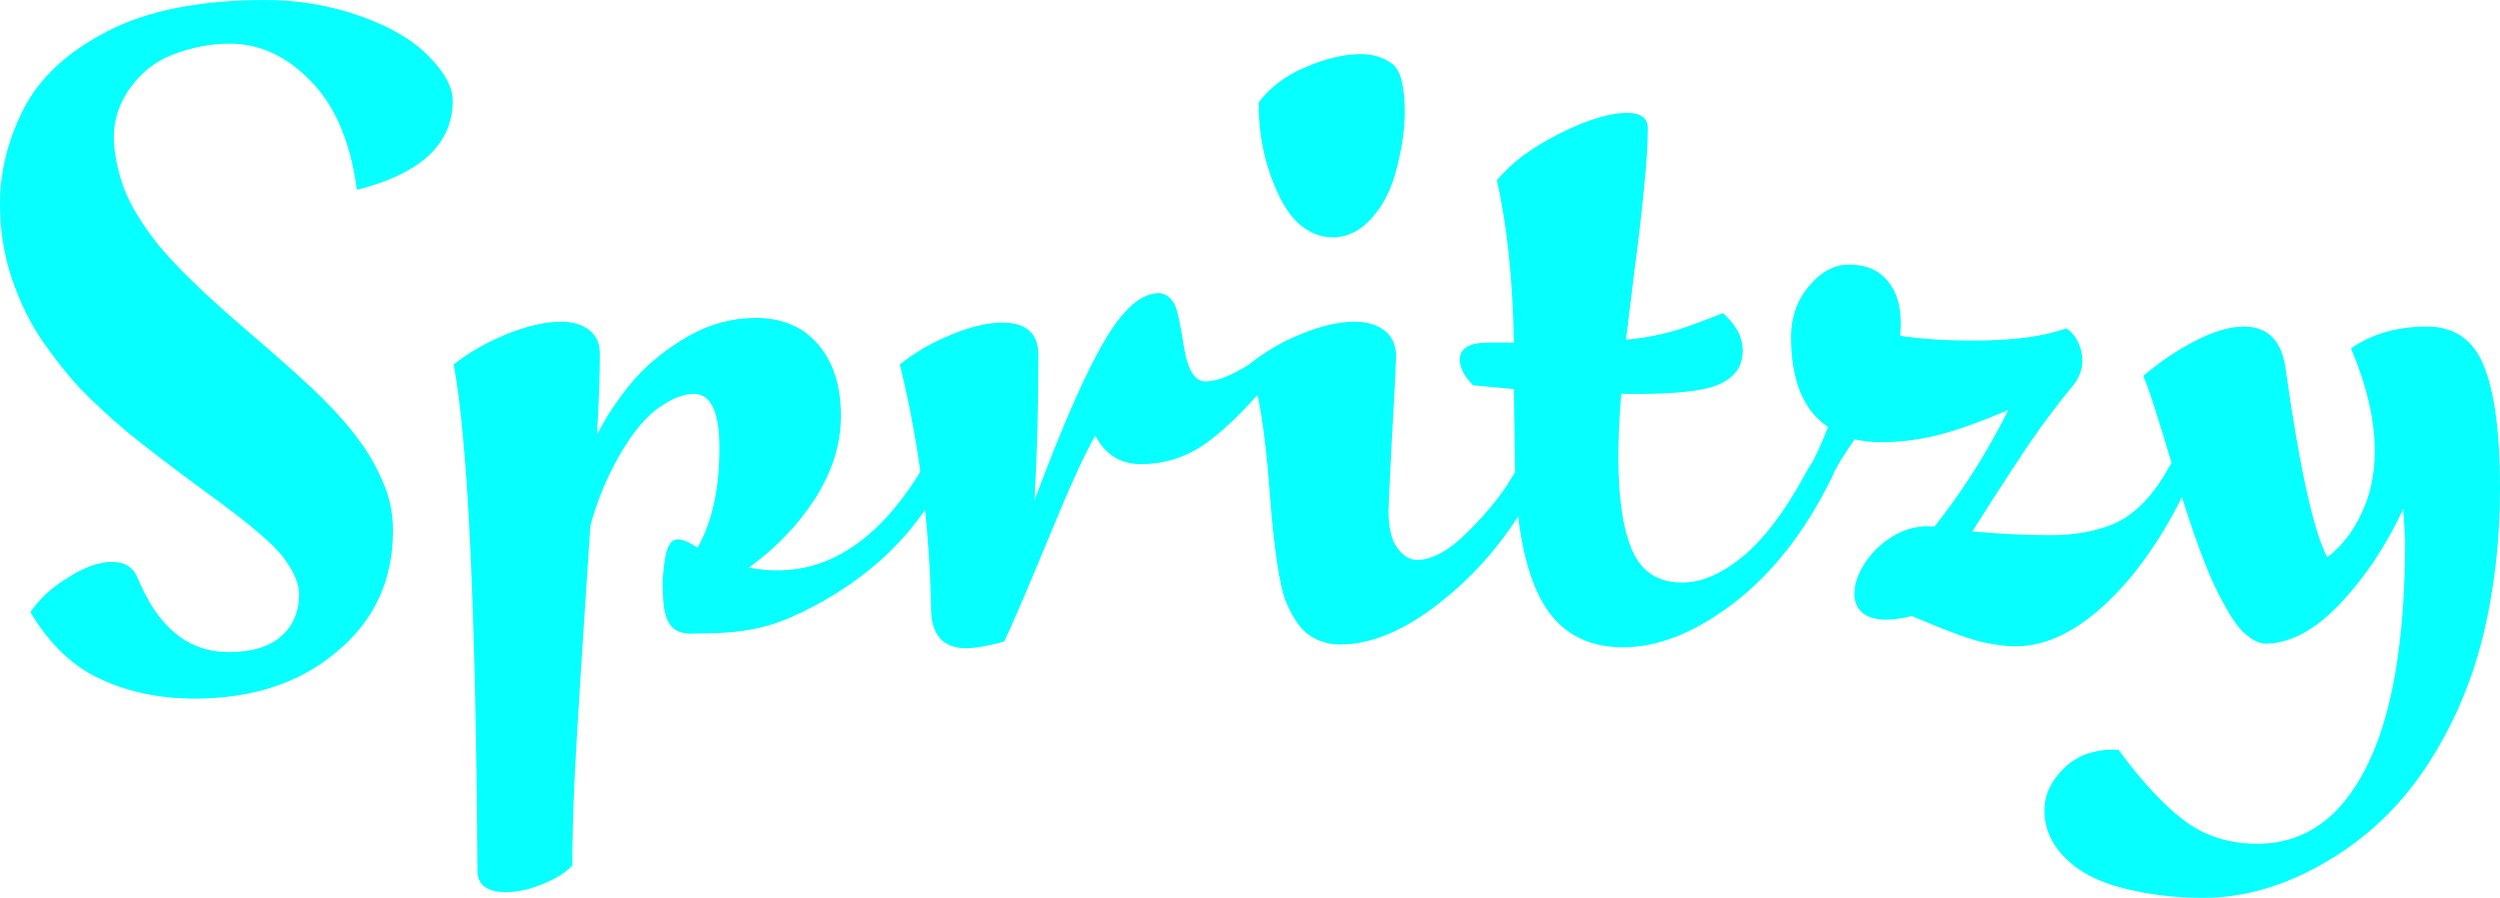 <?xml version="1.0" encoding="UTF-8" standalone="no"?>
<!-- Created with Inkscape (http://www.inkscape.org/) -->

<svg
   xmlns:dc="http://purl.org/dc/elements/1.1/"
   xmlns:cc="http://creativecommons.org/ns#"
   xmlns:rdf="http://www.w3.org/1999/02/22-rdf-syntax-ns#"
   xmlns:svg="http://www.w3.org/2000/svg"
   xmlns="http://www.w3.org/2000/svg"
   xmlns:sodipodi="http://sodipodi.sourceforge.net/DTD/sodipodi-0.dtd"
   xmlns:inkscape="http://www.inkscape.org/namespaces/inkscape"
   width="35mm"
   height="12.57mm"
   viewBox="0 0 35 12.57"
   version="1.1"
   id="svg8"
   inkscape:version="0.92.5 (2060ec1f9f, 2020-04-08)"
   sodipodi:docname="inner.svg">
  <defs
     id="defs2" />
  <sodipodi:namedview
     id="base"
     pagecolor="#ffffff"
     bordercolor="#666666"
     borderopacity="1.0"
     inkscape:pageopacity="0.0"
     inkscape:pageshadow="2"
     inkscape:zoom="7.9195959"
     inkscape:cx="71.985257"
     inkscape:cy="63.143707"
     inkscape:document-units="mm"
     inkscape:current-layer="layer1"
     showgrid="false"
     fit-margin-top="0"
     fit-margin-left="0"
     fit-margin-right="0"
     fit-margin-bottom="0"
     inkscape:window-width="3770"
     inkscape:window-height="2119"
     inkscape:window-x="1510"
     inkscape:window-y="0"
     inkscape:window-maximized="1" />
  <g
     inkscape:label="Layer 1"
     inkscape:groupmode="layer"
     id="layer1"
     transform="translate(-11.233,-146.784)">
    <g
       aria-label="Spritzy"
       style="font-style:normal;font-weight:normal;font-size:15.186px;line-height:125%;font-family:Sans;letter-spacing:0px;word-spacing:0px;fill:#06ffff;fill-opacity:1;stroke:none;stroke-width:0.2;stroke-linecap:butt;stroke-linejoin:miter;stroke-miterlimit:4;stroke-dasharray:none;stroke-opacity:1"
       id="text817-4"
       transform="matrix(0.875,0,0,0.875,1.404,19.919)">
      <path
         d="m 11.233,148.254 q 0,-0.782 0.38,-1.526 0.38,-0.744 1.336,-1.238 0.964,-0.501 2.536,-0.501 0.774,0 1.496,0.251 0.721,0.251 1.109,0.645 0.387,0.395 0.387,0.714 0,1.04 -1.534,1.427 -0.152,-1.147 -0.737,-1.739 -0.577,-0.6 -1.298,-0.6 -0.433,0 -0.866,0.159 -0.433,0.152 -0.714,0.532 -0.273,0.372 -0.273,0.797 0,0.334 0.137,0.759 0.144,0.425 0.562,0.957 0.425,0.524 1.382,1.344 0.957,0.82 1.291,1.162 0.334,0.334 0.547,0.63 0.22,0.289 0.38,0.661 0.167,0.364 0.167,0.79 0,1.192 -0.896,1.936 -0.888,0.752 -2.278,0.752 -0.835,0 -1.503,-0.311 -0.668,-0.304 -1.124,-1.071 0.205,-0.311 0.6,-0.554 0.395,-0.251 0.706,-0.251 0.304,0 0.41,0.258 0.486,1.185 1.458,1.185 0.547,0 0.835,-0.251 0.289,-0.251 0.289,-0.676 0,-0.251 -0.243,-0.577 -0.243,-0.327 -1.185,-1.01 -0.942,-0.691 -1.352,-1.033 -0.402,-0.342 -0.714,-0.661 -0.304,-0.327 -0.6,-0.752 -0.296,-0.425 -0.494,-0.995 -0.197,-0.577 -0.197,-1.215 z"
         style="font-style:normal;font-variant:normal;font-weight:normal;font-stretch:normal;font-family:EggoOTW03-Black;-inkscape-font-specification:EggoOTW03-Black;fill:#06ffff;fill-opacity:1;stroke:none;stroke-width:0.2;stroke-miterlimit:4;stroke-dasharray:none;stroke-opacity:1"
         id="path899"
         inkscape:connector-curvature="0" />
      <path
         d="m 20.391,158.838 c -0.111,0.116 -0.271,0.215 -0.478,0.296 -0.208,0.086 -0.402,0.129 -0.585,0.129 -0.304,0 -0.456,-0.116 -0.456,-0.349 -0.025,-4.181 -0.152,-6.879 -0.38,-8.094 0.243,-0.192 0.526,-0.354 0.85,-0.486 0.329,-0.132 0.618,-0.197 0.866,-0.197 0.187,0 0.337,0.043 0.448,0.129 0.116,0.086 0.175,0.215 0.175,0.387 0,0.329 -0.015,0.759 -0.046,1.291 0.167,-0.324 0.367,-0.62 0.6,-0.888 0.238,-0.268 0.526,-0.499 0.866,-0.691 0.339,-0.192 0.696,-0.289 1.071,-0.289 0.43,0 0.764,0.142 1.002,0.425 0.243,0.283 0.364,0.663 0.364,1.139 0,0.451 -0.137,0.891 -0.41,1.321 -0.273,0.425 -0.628,0.795 -1.063,1.109 0.152,0.03 0.304,0.045 0.456,0.045 0.85,0 1.595,-0.496 2.232,-1.488 0.005,-0.01 0.041,-0.068 0.106,-0.175 0.071,-0.106 0.147,-0.159 0.228,-0.159 0.046,0 0.084,0.018 0.114,0.053 0.035,0.035 0.053,0.068 0.053,0.099 0,0.041 -0.02,0.101 -0.061,0.182 -0.258,0.506 -0.6,0.949 -1.025,1.329 -0.425,0.375 -0.904,0.678 -1.435,0.911 -0.526,0.228 -0.986,0.256 -1.492,0.256 -0.521,0.051 -0.549,-0.296 -0.557,-0.841 0.049,-0.581 0.092,-0.84 0.561,-0.531 0.233,-0.415 0.349,-0.947 0.349,-1.595 0,-0.577 -0.137,-0.866 -0.41,-0.866 -0.167,0 -0.357,0.076 -0.569,0.228 -0.208,0.147 -0.415,0.4 -0.623,0.759 -0.202,0.354 -0.357,0.729 -0.463,1.124 -0.142,2.131 -0.225,3.47 -0.251,4.017 -0.025,0.552 -0.038,1.025 -0.038,1.42 z"
         style="font-style:normal;font-variant:normal;font-weight:normal;font-stretch:normal;font-family:EggoOTW03-Black;-inkscape-font-specification:EggoOTW03-Black;fill:#06ffff;fill-opacity:1;stroke:none;stroke-width:0.2;stroke-miterlimit:4;stroke-dasharray:none;stroke-opacity:1"
         id="path901"
         inkscape:connector-curvature="0"
         sodipodi:nodetypes="ccscccscscccscsccsccscsccccccsscccccc" />
      <path
         d="m 27.3,155.254 q -0.395,0.106 -0.607,0.106 -0.554,0 -0.562,-0.623 -0.038,-2.043 -0.501,-3.918 0.364,-0.289 0.828,-0.478 0.463,-0.19 0.812,-0.19 0.577,0 0.577,0.516 0,1.245 -0.061,2.323 0.668,-1.784 1.116,-2.544 0.448,-0.767 0.873,-0.767 0.068,0 0.137,0.046 0.076,0.046 0.129,0.167 0.053,0.121 0.137,0.661 0.091,0.539 0.342,0.539 0.266,0 0.699,-0.273 0.099,-0.061 0.22,-0.03 0.129,0.03 0.129,0.167 0,0.099 -0.121,0.243 -0.554,0.645 -0.995,0.934 -0.433,0.281 -0.964,0.281 -0.494,0 -0.729,-0.456 -0.235,0.395 -0.714,1.557 -0.478,1.162 -0.744,1.739 z"
         style="font-style:normal;font-variant:normal;font-weight:normal;font-stretch:normal;font-family:EggoOTW03-Black;-inkscape-font-specification:EggoOTW03-Black;fill:#06ffff;fill-opacity:1;stroke:none;stroke-width:0.2;stroke-miterlimit:4;stroke-dasharray:none;stroke-opacity:1"
         id="path903"
         inkscape:connector-curvature="0" />
      <path
         d="m 31.37,146.629 q 0.281,-0.372 0.759,-0.569 0.478,-0.205 0.881,-0.205 0.289,0 0.494,0.152 0.205,0.144 0.205,0.774 0,0.41 -0.129,0.904 -0.121,0.486 -0.402,0.797 -0.273,0.304 -0.623,0.304 -0.296,0 -0.554,-0.228 -0.251,-0.235 -0.44,-0.767 -0.19,-0.532 -0.19,-1.162 z m -0.152,4.191 q 0.387,-0.311 0.85,-0.494 0.471,-0.19 0.835,-0.19 0.304,0 0.486,0.144 0.182,0.144 0.182,0.418 0,0.038 -0.008,0.152 0,0.114 -0.061,1.185 -0.053,1.071 -0.053,1.124 0,0.395 0.137,0.592 0.144,0.197 0.319,0.197 0.364,0 0.82,-0.456 0.463,-0.463 0.699,-0.866 0.106,-0.19 0.159,-0.258 0.061,-0.076 0.175,-0.076 0.046,0 0.106,0.038 0.061,0.03 0.061,0.129 l -0.046,0.167 q -0.585,1.169 -1.503,1.921 Q 33.466,155.3 32.676,155.3 q -0.266,0 -0.478,-0.137 -0.213,-0.137 -0.38,-0.524 -0.167,-0.387 -0.273,-1.815 -0.106,-1.427 -0.327,-2.005 z"
         style="font-style:normal;font-variant:normal;font-weight:normal;font-stretch:normal;font-family:EggoOTW03-Black;-inkscape-font-specification:EggoOTW03-Black;fill:#06ffff;fill-opacity:1;stroke:none;stroke-width:0.2;stroke-miterlimit:4;stroke-dasharray:none;stroke-opacity:1"
         id="path905"
         inkscape:connector-curvature="0" />
      <path
         d="m 40.543,152.627 q -0.638,1.298 -1.572,2.012 -0.926,0.706 -1.769,0.706 -0.888,0 -1.298,-0.737 -0.41,-0.737 -0.433,-2.225 l -0.015,-1.169 -0.653,-0.061 q -0.213,-0.213 -0.213,-0.41 0,-0.273 0.456,-0.273 h 0.41 q -0.03,-1.534 -0.273,-2.597 0.334,-0.41 0.995,-0.744 0.668,-0.334 1.086,-0.334 0.334,0 0.334,0.243 0,0.395 -0.061,0.964 -0.053,0.569 -0.159,1.367 -0.099,0.797 -0.129,1.055 0.289,-0.023 0.607,-0.099 0.327,-0.076 0.942,-0.327 0.319,0.273 0.319,0.607 0,0.38 -0.41,0.547 -0.402,0.159 -1.534,0.137 -0.046,0.547 -0.046,1.017 0,0.995 0.228,1.503 0.228,0.501 0.79,0.501 0.463,0 0.964,-0.41 0.501,-0.41 0.98,-1.276 0.091,-0.175 0.152,-0.251 0.068,-0.084 0.182,-0.084 0.076,0 0.121,0.053 0.046,0.046 0.046,0.099 0,0.091 -0.046,0.182 z"
         style="font-style:normal;font-variant:normal;font-weight:normal;font-stretch:normal;font-family:EggoOTW03-Black;-inkscape-font-specification:EggoOTW03-Black;fill:#06ffff;fill-opacity:1;stroke:none;stroke-width:0.2;stroke-miterlimit:4;stroke-dasharray:none;stroke-opacity:1"
         id="path907"
         inkscape:connector-curvature="0" />
      <path
         d="m 43.489,155.33 c -0.132,0 -0.301,-0.02 -0.509,-0.061 -0.202,-0.041 -0.59,-0.182 -1.162,-0.425 -1.644,0.423 -0.793,-1.561 0.364,-1.428 0.445,-0.557 0.84,-1.179 1.185,-1.868 -0.476,0.202 -0.863,0.339 -1.162,0.41 -0.299,0.071 -0.59,0.106 -0.873,0.106 -0.147,0 -0.289,-0.015 -0.425,-0.046 -0.172,0.243 -0.304,0.461 -0.395,0.653 -0.071,0.132 -0.152,0.197 -0.243,0.197 -0.035,0 -0.073,-0.018 -0.114,-0.053 -0.035,-0.035 -0.053,-0.073 -0.053,-0.114 0,-0.041 0.02,-0.101 0.061,-0.182 0.127,-0.238 0.233,-0.471 0.319,-0.699 -0.395,-0.263 -0.592,-0.744 -0.592,-1.443 0,-0.309 0.094,-0.577 0.281,-0.805 0.192,-0.233 0.407,-0.349 0.645,-0.349 0.294,0 0.511,0.101 0.653,0.304 0.147,0.202 0.202,0.481 0.167,0.835 0.329,0.051 0.719,0.076 1.169,0.076 0.643,0 1.139,-0.066 1.488,-0.197 0.121,0.076 0.202,0.202 0.243,0.38 0.04,0.172 0.005,0.339 -0.106,0.501 -0.157,0.187 -0.339,0.423 -0.547,0.706 -0.202,0.278 -0.567,0.833 -1.093,1.663 0.445,0.041 0.861,0.061 1.245,0.061 0.39,0 0.729,-0.061 1.017,-0.182 0.294,-0.127 0.557,-0.375 0.79,-0.744 0.015,-0.025 0.051,-0.086 0.106,-0.182 0.061,-0.101 0.137,-0.152 0.228,-0.152 0.051,0 0.091,0.018 0.121,0.053 0.03,0.03 0.046,0.063 0.046,0.099 0,0.045 -0.015,0.106 -0.046,0.182 -0.385,0.84 -0.828,1.501 -1.329,1.982 -0.501,0.481 -0.995,0.721 -1.481,0.721 z"
         style="font-style:normal;font-variant:normal;font-weight:normal;font-stretch:normal;font-family:EggoOTW03-Black;-inkscape-font-specification:EggoOTW03-Black;fill:#06ffff;fill-opacity:1;stroke:none;stroke-width:0.2;stroke-miterlimit:4;stroke-dasharray:none;stroke-opacity:1"
         id="path909"
         inkscape:connector-curvature="0"
         sodipodi:nodetypes="cccccssccscsccscsccscccccscccscscscc" />
      <path
         d="m 51.233,152.794 q 0,1.283 -0.281,2.407 -0.281,1.124 -0.911,2.073 -0.63,0.949 -1.602,1.511 -0.972,0.569 -1.959,0.569 -0.661,0 -1.268,-0.152 -0.607,-0.152 -0.934,-0.486 -0.334,-0.334 -0.334,-0.759 0,-0.38 0.327,-0.691 0.319,-0.304 0.858,-0.281 0.547,0.744 1.04,1.124 0.501,0.38 1.177,0.38 1.131,0 1.746,-1.222 0.623,-1.222 0.623,-3.637 l -0.03,-0.501 q -0.402,0.873 -1.01,1.519 -0.607,0.638 -1.192,0.638 -0.159,0 -0.357,-0.182 -0.197,-0.19 -0.471,-0.767 -0.273,-0.585 -0.653,-1.86 -0.38,-1.283 -0.478,-1.473 0.402,-0.342 0.835,-0.562 0.44,-0.228 0.774,-0.228 0.577,0 0.668,0.668 0.342,2.407 0.668,3.022 0.342,-0.258 0.547,-0.699 0.213,-0.44 0.213,-1.002 0,-0.744 -0.38,-1.64 0.501,-0.349 1.215,-0.349 0.661,0 0.911,0.63 0.258,0.63 0.258,1.951 z"
         style="font-style:normal;font-variant:normal;font-weight:normal;font-stretch:normal;font-family:EggoOTW03-Black;-inkscape-font-specification:EggoOTW03-Black;fill:#06ffff;fill-opacity:1;stroke:none;stroke-width:0.2;stroke-miterlimit:4;stroke-dasharray:none;stroke-opacity:1"
         id="path911"
         inkscape:connector-curvature="0" />
    </g>
  </g>
</svg>
